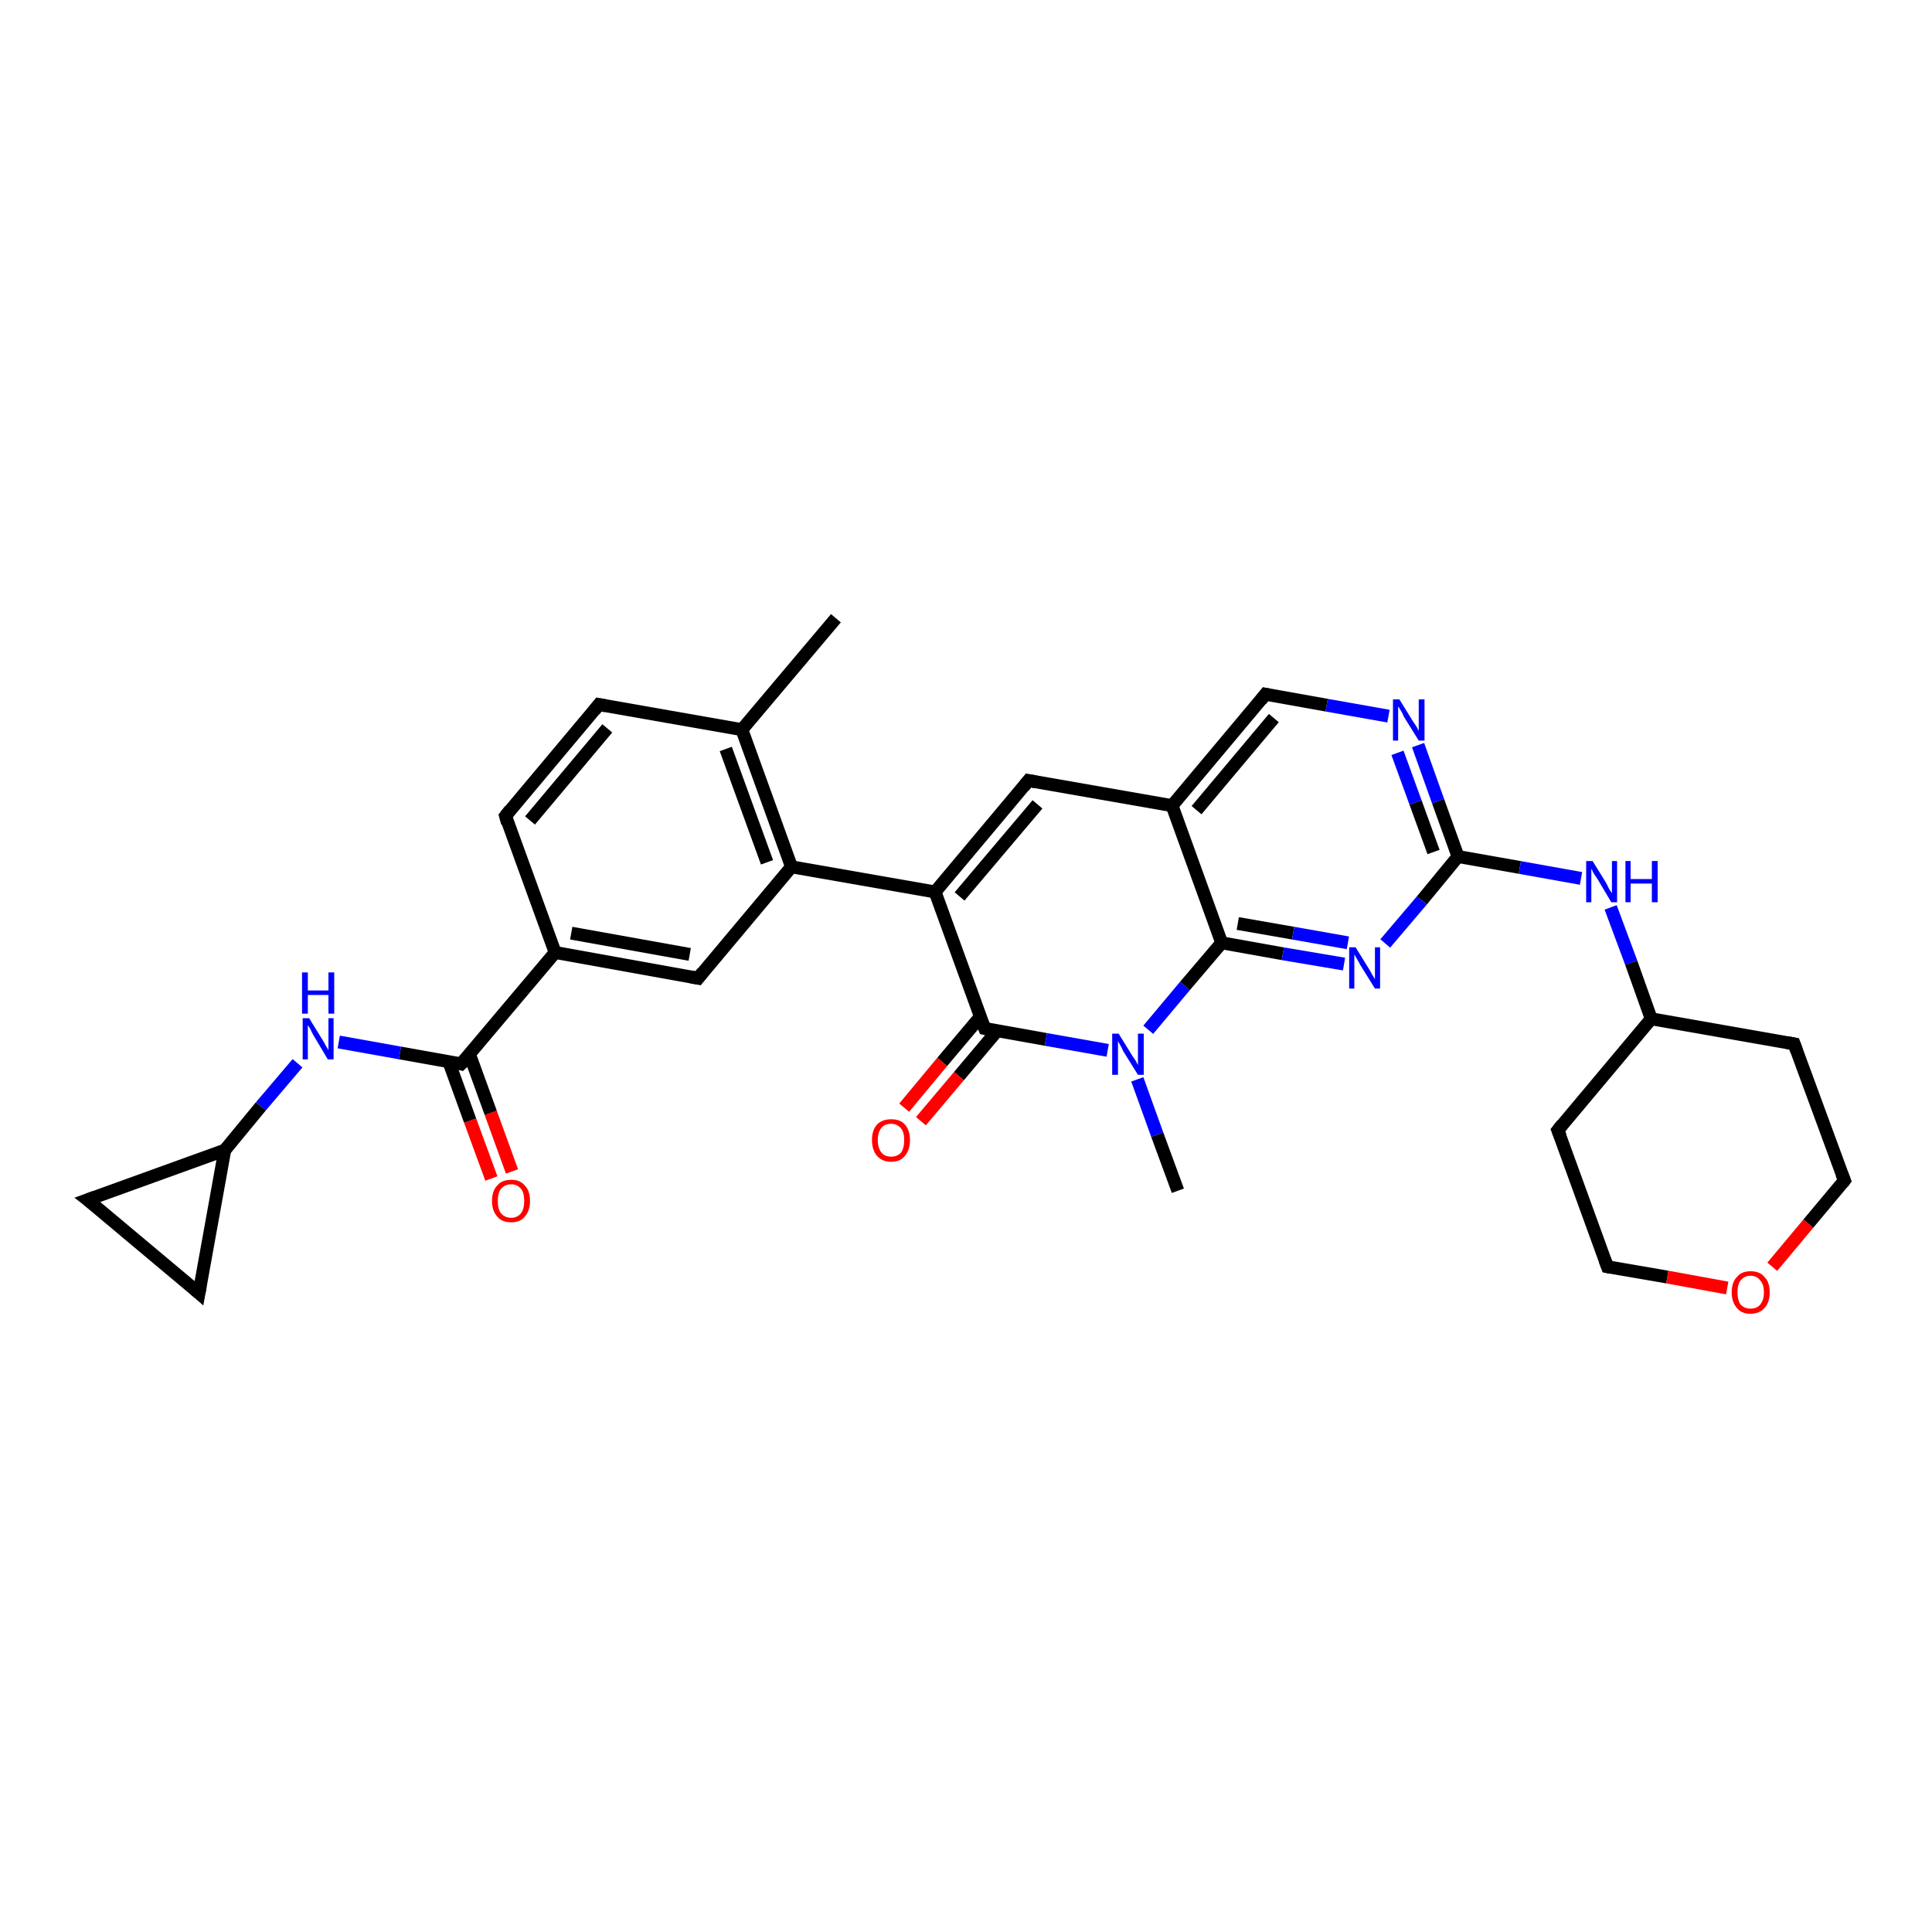 <?xml version='1.0' encoding='iso-8859-1'?>
<svg version='1.1' baseProfile='full'
              xmlns='http://www.w3.org/2000/svg'
                      xmlns:rdkit='http://www.rdkit.org/xml'
                      xmlns:xlink='http://www.w3.org/1999/xlink'
                  xml:space='preserve'
width='300px' height='300px' viewBox='0 0 300 300'>
<!-- END OF HEADER -->
<rect style='opacity:1.0;fill:#FFFFFF;stroke:none' width='300.0' height='300.0' x='0.0' y='0.0'> </rect>
<path class='bond-0 atom-0 atom-1' d='M 76.3,183.0 L 73.0,174.0' style='fill:none;fill-rule:evenodd;stroke:#FF0000;stroke-width:2.0px;stroke-linecap:butt;stroke-linejoin:miter;stroke-opacity:1' />
<path class='bond-0 atom-0 atom-1' d='M 73.0,174.0 L 69.7,164.9' style='fill:none;fill-rule:evenodd;stroke:#000000;stroke-width:2.0px;stroke-linecap:butt;stroke-linejoin:miter;stroke-opacity:1' />
<path class='bond-0 atom-0 atom-1' d='M 79.5,181.9 L 76.2,172.8' style='fill:none;fill-rule:evenodd;stroke:#FF0000;stroke-width:2.0px;stroke-linecap:butt;stroke-linejoin:miter;stroke-opacity:1' />
<path class='bond-0 atom-0 atom-1' d='M 76.2,172.8 L 72.9,163.7' style='fill:none;fill-rule:evenodd;stroke:#000000;stroke-width:2.0px;stroke-linecap:butt;stroke-linejoin:miter;stroke-opacity:1' />
<path class='bond-1 atom-1 atom-2' d='M 71.6,165.2 L 62.1,163.5' style='fill:none;fill-rule:evenodd;stroke:#000000;stroke-width:2.0px;stroke-linecap:butt;stroke-linejoin:miter;stroke-opacity:1' />
<path class='bond-1 atom-1 atom-2' d='M 62.1,163.5 L 52.6,161.8' style='fill:none;fill-rule:evenodd;stroke:#0000FF;stroke-width:2.0px;stroke-linecap:butt;stroke-linejoin:miter;stroke-opacity:1' />
<path class='bond-2 atom-2 atom-3' d='M 46.2,165.1 L 40.5,171.8' style='fill:none;fill-rule:evenodd;stroke:#0000FF;stroke-width:2.0px;stroke-linecap:butt;stroke-linejoin:miter;stroke-opacity:1' />
<path class='bond-2 atom-2 atom-3' d='M 40.5,171.8 L 34.9,178.6' style='fill:none;fill-rule:evenodd;stroke:#000000;stroke-width:2.0px;stroke-linecap:butt;stroke-linejoin:miter;stroke-opacity:1' />
<path class='bond-3 atom-3 atom-4' d='M 34.9,178.6 L 30.9,200.8' style='fill:none;fill-rule:evenodd;stroke:#000000;stroke-width:2.0px;stroke-linecap:butt;stroke-linejoin:miter;stroke-opacity:1' />
<path class='bond-4 atom-4 atom-5' d='M 30.9,200.8 L 13.6,186.3' style='fill:none;fill-rule:evenodd;stroke:#000000;stroke-width:2.0px;stroke-linecap:butt;stroke-linejoin:miter;stroke-opacity:1' />
<path class='bond-5 atom-1 atom-6' d='M 71.6,165.2 L 86.2,147.9' style='fill:none;fill-rule:evenodd;stroke:#000000;stroke-width:2.0px;stroke-linecap:butt;stroke-linejoin:miter;stroke-opacity:1' />
<path class='bond-6 atom-6 atom-7' d='M 86.2,147.9 L 108.4,151.9' style='fill:none;fill-rule:evenodd;stroke:#000000;stroke-width:2.0px;stroke-linecap:butt;stroke-linejoin:miter;stroke-opacity:1' />
<path class='bond-6 atom-6 atom-7' d='M 88.7,144.9 L 107.1,148.2' style='fill:none;fill-rule:evenodd;stroke:#000000;stroke-width:2.0px;stroke-linecap:butt;stroke-linejoin:miter;stroke-opacity:1' />
<path class='bond-7 atom-7 atom-8' d='M 108.4,151.9 L 122.9,134.6' style='fill:none;fill-rule:evenodd;stroke:#000000;stroke-width:2.0px;stroke-linecap:butt;stroke-linejoin:miter;stroke-opacity:1' />
<path class='bond-8 atom-8 atom-9' d='M 122.9,134.6 L 115.2,113.3' style='fill:none;fill-rule:evenodd;stroke:#000000;stroke-width:2.0px;stroke-linecap:butt;stroke-linejoin:miter;stroke-opacity:1' />
<path class='bond-8 atom-8 atom-9' d='M 119.1,133.9 L 112.7,116.3' style='fill:none;fill-rule:evenodd;stroke:#000000;stroke-width:2.0px;stroke-linecap:butt;stroke-linejoin:miter;stroke-opacity:1' />
<path class='bond-9 atom-9 atom-10' d='M 115.2,113.3 L 93.0,109.4' style='fill:none;fill-rule:evenodd;stroke:#000000;stroke-width:2.0px;stroke-linecap:butt;stroke-linejoin:miter;stroke-opacity:1' />
<path class='bond-10 atom-10 atom-11' d='M 93.0,109.4 L 78.5,126.7' style='fill:none;fill-rule:evenodd;stroke:#000000;stroke-width:2.0px;stroke-linecap:butt;stroke-linejoin:miter;stroke-opacity:1' />
<path class='bond-10 atom-10 atom-11' d='M 94.3,113.1 L 82.3,127.4' style='fill:none;fill-rule:evenodd;stroke:#000000;stroke-width:2.0px;stroke-linecap:butt;stroke-linejoin:miter;stroke-opacity:1' />
<path class='bond-11 atom-9 atom-12' d='M 115.2,113.3 L 129.8,96.0' style='fill:none;fill-rule:evenodd;stroke:#000000;stroke-width:2.0px;stroke-linecap:butt;stroke-linejoin:miter;stroke-opacity:1' />
<path class='bond-12 atom-8 atom-13' d='M 122.9,134.6 L 145.2,138.5' style='fill:none;fill-rule:evenodd;stroke:#000000;stroke-width:2.0px;stroke-linecap:butt;stroke-linejoin:miter;stroke-opacity:1' />
<path class='bond-13 atom-13 atom-14' d='M 145.2,138.5 L 152.9,159.7' style='fill:none;fill-rule:evenodd;stroke:#000000;stroke-width:2.0px;stroke-linecap:butt;stroke-linejoin:miter;stroke-opacity:1' />
<path class='bond-14 atom-14 atom-15' d='M 152.2,157.9 L 146.3,164.9' style='fill:none;fill-rule:evenodd;stroke:#000000;stroke-width:2.0px;stroke-linecap:butt;stroke-linejoin:miter;stroke-opacity:1' />
<path class='bond-14 atom-14 atom-15' d='M 146.3,164.9 L 140.4,172.0' style='fill:none;fill-rule:evenodd;stroke:#FF0000;stroke-width:2.0px;stroke-linecap:butt;stroke-linejoin:miter;stroke-opacity:1' />
<path class='bond-14 atom-14 atom-15' d='M 154.8,160.1 L 148.9,167.1' style='fill:none;fill-rule:evenodd;stroke:#000000;stroke-width:2.0px;stroke-linecap:butt;stroke-linejoin:miter;stroke-opacity:1' />
<path class='bond-14 atom-14 atom-15' d='M 148.9,167.1 L 143.0,174.1' style='fill:none;fill-rule:evenodd;stroke:#FF0000;stroke-width:2.0px;stroke-linecap:butt;stroke-linejoin:miter;stroke-opacity:1' />
<path class='bond-15 atom-14 atom-16' d='M 152.9,159.7 L 162.4,161.4' style='fill:none;fill-rule:evenodd;stroke:#000000;stroke-width:2.0px;stroke-linecap:butt;stroke-linejoin:miter;stroke-opacity:1' />
<path class='bond-15 atom-14 atom-16' d='M 162.4,161.4 L 172.0,163.1' style='fill:none;fill-rule:evenodd;stroke:#0000FF;stroke-width:2.0px;stroke-linecap:butt;stroke-linejoin:miter;stroke-opacity:1' />
<path class='bond-16 atom-16 atom-17' d='M 178.3,159.9 L 184.0,153.1' style='fill:none;fill-rule:evenodd;stroke:#0000FF;stroke-width:2.0px;stroke-linecap:butt;stroke-linejoin:miter;stroke-opacity:1' />
<path class='bond-16 atom-16 atom-17' d='M 184.0,153.1 L 189.7,146.4' style='fill:none;fill-rule:evenodd;stroke:#000000;stroke-width:2.0px;stroke-linecap:butt;stroke-linejoin:miter;stroke-opacity:1' />
<path class='bond-17 atom-17 atom-18' d='M 189.7,146.4 L 199.2,148.1' style='fill:none;fill-rule:evenodd;stroke:#000000;stroke-width:2.0px;stroke-linecap:butt;stroke-linejoin:miter;stroke-opacity:1' />
<path class='bond-17 atom-17 atom-18' d='M 199.2,148.1 L 208.7,149.7' style='fill:none;fill-rule:evenodd;stroke:#0000FF;stroke-width:2.0px;stroke-linecap:butt;stroke-linejoin:miter;stroke-opacity:1' />
<path class='bond-17 atom-17 atom-18' d='M 192.2,143.4 L 200.8,144.9' style='fill:none;fill-rule:evenodd;stroke:#000000;stroke-width:2.0px;stroke-linecap:butt;stroke-linejoin:miter;stroke-opacity:1' />
<path class='bond-17 atom-17 atom-18' d='M 200.8,144.9 L 209.3,146.4' style='fill:none;fill-rule:evenodd;stroke:#0000FF;stroke-width:2.0px;stroke-linecap:butt;stroke-linejoin:miter;stroke-opacity:1' />
<path class='bond-18 atom-18 atom-19' d='M 215.1,146.5 L 220.8,139.8' style='fill:none;fill-rule:evenodd;stroke:#0000FF;stroke-width:2.0px;stroke-linecap:butt;stroke-linejoin:miter;stroke-opacity:1' />
<path class='bond-18 atom-18 atom-19' d='M 220.8,139.8 L 226.4,133.0' style='fill:none;fill-rule:evenodd;stroke:#000000;stroke-width:2.0px;stroke-linecap:butt;stroke-linejoin:miter;stroke-opacity:1' />
<path class='bond-19 atom-19 atom-20' d='M 226.4,133.0 L 223.3,124.4' style='fill:none;fill-rule:evenodd;stroke:#000000;stroke-width:2.0px;stroke-linecap:butt;stroke-linejoin:miter;stroke-opacity:1' />
<path class='bond-19 atom-19 atom-20' d='M 223.3,124.4 L 220.2,115.7' style='fill:none;fill-rule:evenodd;stroke:#0000FF;stroke-width:2.0px;stroke-linecap:butt;stroke-linejoin:miter;stroke-opacity:1' />
<path class='bond-19 atom-19 atom-20' d='M 222.6,132.3 L 219.8,124.6' style='fill:none;fill-rule:evenodd;stroke:#000000;stroke-width:2.0px;stroke-linecap:butt;stroke-linejoin:miter;stroke-opacity:1' />
<path class='bond-19 atom-19 atom-20' d='M 219.8,124.6 L 217.0,116.9' style='fill:none;fill-rule:evenodd;stroke:#0000FF;stroke-width:2.0px;stroke-linecap:butt;stroke-linejoin:miter;stroke-opacity:1' />
<path class='bond-20 atom-20 atom-21' d='M 215.6,111.2 L 206.0,109.5' style='fill:none;fill-rule:evenodd;stroke:#0000FF;stroke-width:2.0px;stroke-linecap:butt;stroke-linejoin:miter;stroke-opacity:1' />
<path class='bond-20 atom-20 atom-21' d='M 206.0,109.5 L 196.5,107.8' style='fill:none;fill-rule:evenodd;stroke:#000000;stroke-width:2.0px;stroke-linecap:butt;stroke-linejoin:miter;stroke-opacity:1' />
<path class='bond-21 atom-21 atom-22' d='M 196.5,107.8 L 182.0,125.1' style='fill:none;fill-rule:evenodd;stroke:#000000;stroke-width:2.0px;stroke-linecap:butt;stroke-linejoin:miter;stroke-opacity:1' />
<path class='bond-21 atom-21 atom-22' d='M 197.8,111.5 L 185.8,125.8' style='fill:none;fill-rule:evenodd;stroke:#000000;stroke-width:2.0px;stroke-linecap:butt;stroke-linejoin:miter;stroke-opacity:1' />
<path class='bond-22 atom-22 atom-23' d='M 182.0,125.1 L 159.7,121.2' style='fill:none;fill-rule:evenodd;stroke:#000000;stroke-width:2.0px;stroke-linecap:butt;stroke-linejoin:miter;stroke-opacity:1' />
<path class='bond-23 atom-19 atom-24' d='M 226.4,133.0 L 236.0,134.7' style='fill:none;fill-rule:evenodd;stroke:#000000;stroke-width:2.0px;stroke-linecap:butt;stroke-linejoin:miter;stroke-opacity:1' />
<path class='bond-23 atom-19 atom-24' d='M 236.0,134.7 L 245.5,136.4' style='fill:none;fill-rule:evenodd;stroke:#0000FF;stroke-width:2.0px;stroke-linecap:butt;stroke-linejoin:miter;stroke-opacity:1' />
<path class='bond-24 atom-24 atom-25' d='M 250.1,140.9 L 253.3,149.5' style='fill:none;fill-rule:evenodd;stroke:#0000FF;stroke-width:2.0px;stroke-linecap:butt;stroke-linejoin:miter;stroke-opacity:1' />
<path class='bond-24 atom-24 atom-25' d='M 253.3,149.5 L 256.4,158.2' style='fill:none;fill-rule:evenodd;stroke:#000000;stroke-width:2.0px;stroke-linecap:butt;stroke-linejoin:miter;stroke-opacity:1' />
<path class='bond-25 atom-25 atom-26' d='M 256.4,158.2 L 241.9,175.5' style='fill:none;fill-rule:evenodd;stroke:#000000;stroke-width:2.0px;stroke-linecap:butt;stroke-linejoin:miter;stroke-opacity:1' />
<path class='bond-26 atom-26 atom-27' d='M 241.9,175.5 L 249.6,196.7' style='fill:none;fill-rule:evenodd;stroke:#000000;stroke-width:2.0px;stroke-linecap:butt;stroke-linejoin:miter;stroke-opacity:1' />
<path class='bond-27 atom-27 atom-28' d='M 249.6,196.7 L 258.9,198.3' style='fill:none;fill-rule:evenodd;stroke:#000000;stroke-width:2.0px;stroke-linecap:butt;stroke-linejoin:miter;stroke-opacity:1' />
<path class='bond-27 atom-27 atom-28' d='M 258.9,198.3 L 268.2,200.0' style='fill:none;fill-rule:evenodd;stroke:#FF0000;stroke-width:2.0px;stroke-linecap:butt;stroke-linejoin:miter;stroke-opacity:1' />
<path class='bond-28 atom-28 atom-29' d='M 275.2,196.7 L 280.8,190.0' style='fill:none;fill-rule:evenodd;stroke:#FF0000;stroke-width:2.0px;stroke-linecap:butt;stroke-linejoin:miter;stroke-opacity:1' />
<path class='bond-28 atom-28 atom-29' d='M 280.8,190.0 L 286.4,183.3' style='fill:none;fill-rule:evenodd;stroke:#000000;stroke-width:2.0px;stroke-linecap:butt;stroke-linejoin:miter;stroke-opacity:1' />
<path class='bond-29 atom-29 atom-30' d='M 286.4,183.3 L 278.6,162.1' style='fill:none;fill-rule:evenodd;stroke:#000000;stroke-width:2.0px;stroke-linecap:butt;stroke-linejoin:miter;stroke-opacity:1' />
<path class='bond-30 atom-16 atom-31' d='M 176.6,167.6 L 179.7,176.2' style='fill:none;fill-rule:evenodd;stroke:#0000FF;stroke-width:2.0px;stroke-linecap:butt;stroke-linejoin:miter;stroke-opacity:1' />
<path class='bond-30 atom-16 atom-31' d='M 179.7,176.2 L 182.9,184.9' style='fill:none;fill-rule:evenodd;stroke:#000000;stroke-width:2.0px;stroke-linecap:butt;stroke-linejoin:miter;stroke-opacity:1' />
<path class='bond-31 atom-5 atom-3' d='M 13.6,186.3 L 34.9,178.6' style='fill:none;fill-rule:evenodd;stroke:#000000;stroke-width:2.0px;stroke-linecap:butt;stroke-linejoin:miter;stroke-opacity:1' />
<path class='bond-32 atom-11 atom-6' d='M 78.5,126.7 L 86.2,147.9' style='fill:none;fill-rule:evenodd;stroke:#000000;stroke-width:2.0px;stroke-linecap:butt;stroke-linejoin:miter;stroke-opacity:1' />
<path class='bond-33 atom-22 atom-17' d='M 182.0,125.1 L 189.7,146.4' style='fill:none;fill-rule:evenodd;stroke:#000000;stroke-width:2.0px;stroke-linecap:butt;stroke-linejoin:miter;stroke-opacity:1' />
<path class='bond-34 atom-13 atom-23' d='M 145.2,138.5 L 159.7,121.2' style='fill:none;fill-rule:evenodd;stroke:#000000;stroke-width:2.0px;stroke-linecap:butt;stroke-linejoin:miter;stroke-opacity:1' />
<path class='bond-34 atom-13 atom-23' d='M 149.0,139.2 L 161.1,124.9' style='fill:none;fill-rule:evenodd;stroke:#000000;stroke-width:2.0px;stroke-linecap:butt;stroke-linejoin:miter;stroke-opacity:1' />
<path class='bond-35 atom-30 atom-25' d='M 278.6,162.1 L 256.4,158.2' style='fill:none;fill-rule:evenodd;stroke:#000000;stroke-width:2.0px;stroke-linecap:butt;stroke-linejoin:miter;stroke-opacity:1' />
<path d='M 71.2,165.1 L 71.6,165.2 L 72.4,164.4' style='fill:none;stroke:#000000;stroke-width:2.0px;stroke-linecap:butt;stroke-linejoin:miter;stroke-opacity:1;' />
<path d='M 31.1,199.7 L 30.9,200.8 L 30.1,200.1' style='fill:none;stroke:#000000;stroke-width:2.0px;stroke-linecap:butt;stroke-linejoin:miter;stroke-opacity:1;' />
<path d='M 14.5,187.0 L 13.6,186.3 L 14.7,185.9' style='fill:none;stroke:#000000;stroke-width:2.0px;stroke-linecap:butt;stroke-linejoin:miter;stroke-opacity:1;' />
<path d='M 107.3,151.7 L 108.4,151.9 L 109.1,151.0' style='fill:none;stroke:#000000;stroke-width:2.0px;stroke-linecap:butt;stroke-linejoin:miter;stroke-opacity:1;' />
<path d='M 94.1,109.6 L 93.0,109.4 L 92.3,110.3' style='fill:none;stroke:#000000;stroke-width:2.0px;stroke-linecap:butt;stroke-linejoin:miter;stroke-opacity:1;' />
<path d='M 79.2,125.8 L 78.5,126.7 L 78.8,127.8' style='fill:none;stroke:#000000;stroke-width:2.0px;stroke-linecap:butt;stroke-linejoin:miter;stroke-opacity:1;' />
<path d='M 152.5,158.7 L 152.9,159.7 L 153.4,159.8' style='fill:none;stroke:#000000;stroke-width:2.0px;stroke-linecap:butt;stroke-linejoin:miter;stroke-opacity:1;' />
<path d='M 197.0,107.9 L 196.5,107.8 L 195.8,108.7' style='fill:none;stroke:#000000;stroke-width:2.0px;stroke-linecap:butt;stroke-linejoin:miter;stroke-opacity:1;' />
<path d='M 160.8,121.4 L 159.7,121.2 L 159.0,122.1' style='fill:none;stroke:#000000;stroke-width:2.0px;stroke-linecap:butt;stroke-linejoin:miter;stroke-opacity:1;' />
<path d='M 242.6,174.6 L 241.9,175.5 L 242.3,176.5' style='fill:none;stroke:#000000;stroke-width:2.0px;stroke-linecap:butt;stroke-linejoin:miter;stroke-opacity:1;' />
<path d='M 249.2,195.6 L 249.6,196.7 L 250.1,196.8' style='fill:none;stroke:#000000;stroke-width:2.0px;stroke-linecap:butt;stroke-linejoin:miter;stroke-opacity:1;' />
<path d='M 286.1,183.7 L 286.4,183.3 L 286.0,182.3' style='fill:none;stroke:#000000;stroke-width:2.0px;stroke-linecap:butt;stroke-linejoin:miter;stroke-opacity:1;' />
<path d='M 279.0,163.2 L 278.6,162.1 L 277.5,161.9' style='fill:none;stroke:#000000;stroke-width:2.0px;stroke-linecap:butt;stroke-linejoin:miter;stroke-opacity:1;' />
<path class='atom-0' d='M 76.4 186.5
Q 76.4 184.9, 77.2 184.1
Q 77.9 183.2, 79.4 183.2
Q 80.8 183.2, 81.5 184.1
Q 82.3 184.9, 82.3 186.5
Q 82.3 188.0, 81.5 188.9
Q 80.8 189.8, 79.4 189.8
Q 77.9 189.8, 77.2 188.9
Q 76.4 188.0, 76.4 186.5
M 79.4 189.1
Q 80.3 189.1, 80.9 188.4
Q 81.4 187.7, 81.4 186.5
Q 81.4 185.2, 80.9 184.6
Q 80.3 183.9, 79.4 183.9
Q 78.4 183.9, 77.8 184.6
Q 77.3 185.2, 77.3 186.5
Q 77.3 187.8, 77.8 188.4
Q 78.4 189.1, 79.4 189.1
' fill='#FF0000'/>
<path class='atom-2' d='M 48.0 158.1
L 50.1 161.5
Q 50.3 161.8, 50.6 162.4
Q 51.0 163.0, 51.0 163.1
L 51.0 158.1
L 51.8 158.1
L 51.8 164.5
L 50.9 164.5
L 48.7 160.8
Q 48.4 160.3, 48.2 159.8
Q 47.9 159.3, 47.8 159.2
L 47.8 164.5
L 47.0 164.5
L 47.0 158.1
L 48.0 158.1
' fill='#0000FF'/>
<path class='atom-2' d='M 46.9 151.0
L 47.8 151.0
L 47.8 153.8
L 51.0 153.8
L 51.0 151.0
L 51.9 151.0
L 51.9 157.4
L 51.0 157.4
L 51.0 154.5
L 47.8 154.5
L 47.8 157.4
L 46.9 157.4
L 46.9 151.0
' fill='#0000FF'/>
<path class='atom-15' d='M 135.4 177.0
Q 135.4 175.5, 136.2 174.6
Q 137.0 173.8, 138.4 173.8
Q 139.8 173.8, 140.5 174.6
Q 141.3 175.5, 141.3 177.0
Q 141.3 178.6, 140.5 179.5
Q 139.8 180.4, 138.4 180.4
Q 137.0 180.4, 136.2 179.5
Q 135.4 178.6, 135.4 177.0
M 138.4 179.6
Q 139.3 179.6, 139.9 179.0
Q 140.4 178.3, 140.4 177.0
Q 140.4 175.8, 139.9 175.2
Q 139.3 174.5, 138.4 174.5
Q 137.4 174.5, 136.9 175.1
Q 136.3 175.8, 136.3 177.0
Q 136.3 178.3, 136.9 179.0
Q 137.4 179.6, 138.4 179.6
' fill='#FF0000'/>
<path class='atom-16' d='M 173.7 160.5
L 175.8 163.9
Q 176.0 164.2, 176.4 164.8
Q 176.7 165.4, 176.7 165.4
L 176.7 160.5
L 177.6 160.5
L 177.6 166.9
L 176.7 166.9
L 174.4 163.2
Q 174.2 162.7, 173.9 162.2
Q 173.6 161.7, 173.6 161.6
L 173.6 166.9
L 172.7 166.9
L 172.7 160.5
L 173.7 160.5
' fill='#0000FF'/>
<path class='atom-18' d='M 210.5 147.1
L 212.6 150.5
Q 212.8 150.8, 213.1 151.4
Q 213.5 152.0, 213.5 152.1
L 213.5 147.1
L 214.3 147.1
L 214.3 153.5
L 213.5 153.5
L 211.2 149.8
Q 211.0 149.4, 210.7 148.9
Q 210.4 148.4, 210.3 148.2
L 210.3 153.5
L 209.5 153.5
L 209.5 147.1
L 210.5 147.1
' fill='#0000FF'/>
<path class='atom-20' d='M 217.3 108.6
L 219.4 112.0
Q 219.6 112.3, 220.0 112.9
Q 220.3 113.5, 220.3 113.5
L 220.3 108.6
L 221.2 108.6
L 221.2 115.0
L 220.3 115.0
L 218.0 111.3
Q 217.8 110.8, 217.5 110.3
Q 217.2 109.8, 217.1 109.7
L 217.1 115.0
L 216.3 115.0
L 216.3 108.6
L 217.3 108.6
' fill='#0000FF'/>
<path class='atom-24' d='M 247.3 133.7
L 249.4 137.1
Q 249.6 137.5, 249.9 138.1
Q 250.3 138.7, 250.3 138.7
L 250.3 133.7
L 251.1 133.7
L 251.1 140.1
L 250.2 140.1
L 248.0 136.4
Q 247.7 136.0, 247.4 135.5
Q 247.2 135.0, 247.1 134.9
L 247.1 140.1
L 246.3 140.1
L 246.3 133.7
L 247.3 133.7
' fill='#0000FF'/>
<path class='atom-24' d='M 252.4 133.7
L 253.2 133.7
L 253.2 136.5
L 256.5 136.5
L 256.5 133.7
L 257.4 133.7
L 257.4 140.1
L 256.5 140.1
L 256.5 137.2
L 253.2 137.2
L 253.2 140.1
L 252.4 140.1
L 252.4 133.7
' fill='#0000FF'/>
<path class='atom-28' d='M 268.9 200.7
Q 268.9 199.1, 269.7 198.3
Q 270.4 197.4, 271.8 197.4
Q 273.3 197.4, 274.0 198.3
Q 274.8 199.1, 274.8 200.7
Q 274.8 202.2, 274.0 203.1
Q 273.2 204.0, 271.8 204.0
Q 270.4 204.0, 269.7 203.1
Q 268.9 202.2, 268.9 200.7
M 271.8 203.2
Q 272.8 203.2, 273.3 202.6
Q 273.9 201.9, 273.9 200.7
Q 273.9 199.4, 273.3 198.8
Q 272.8 198.1, 271.8 198.1
Q 270.9 198.1, 270.3 198.8
Q 269.8 199.4, 269.8 200.7
Q 269.8 201.9, 270.3 202.6
Q 270.9 203.2, 271.8 203.2
' fill='#FF0000'/>
</svg>
